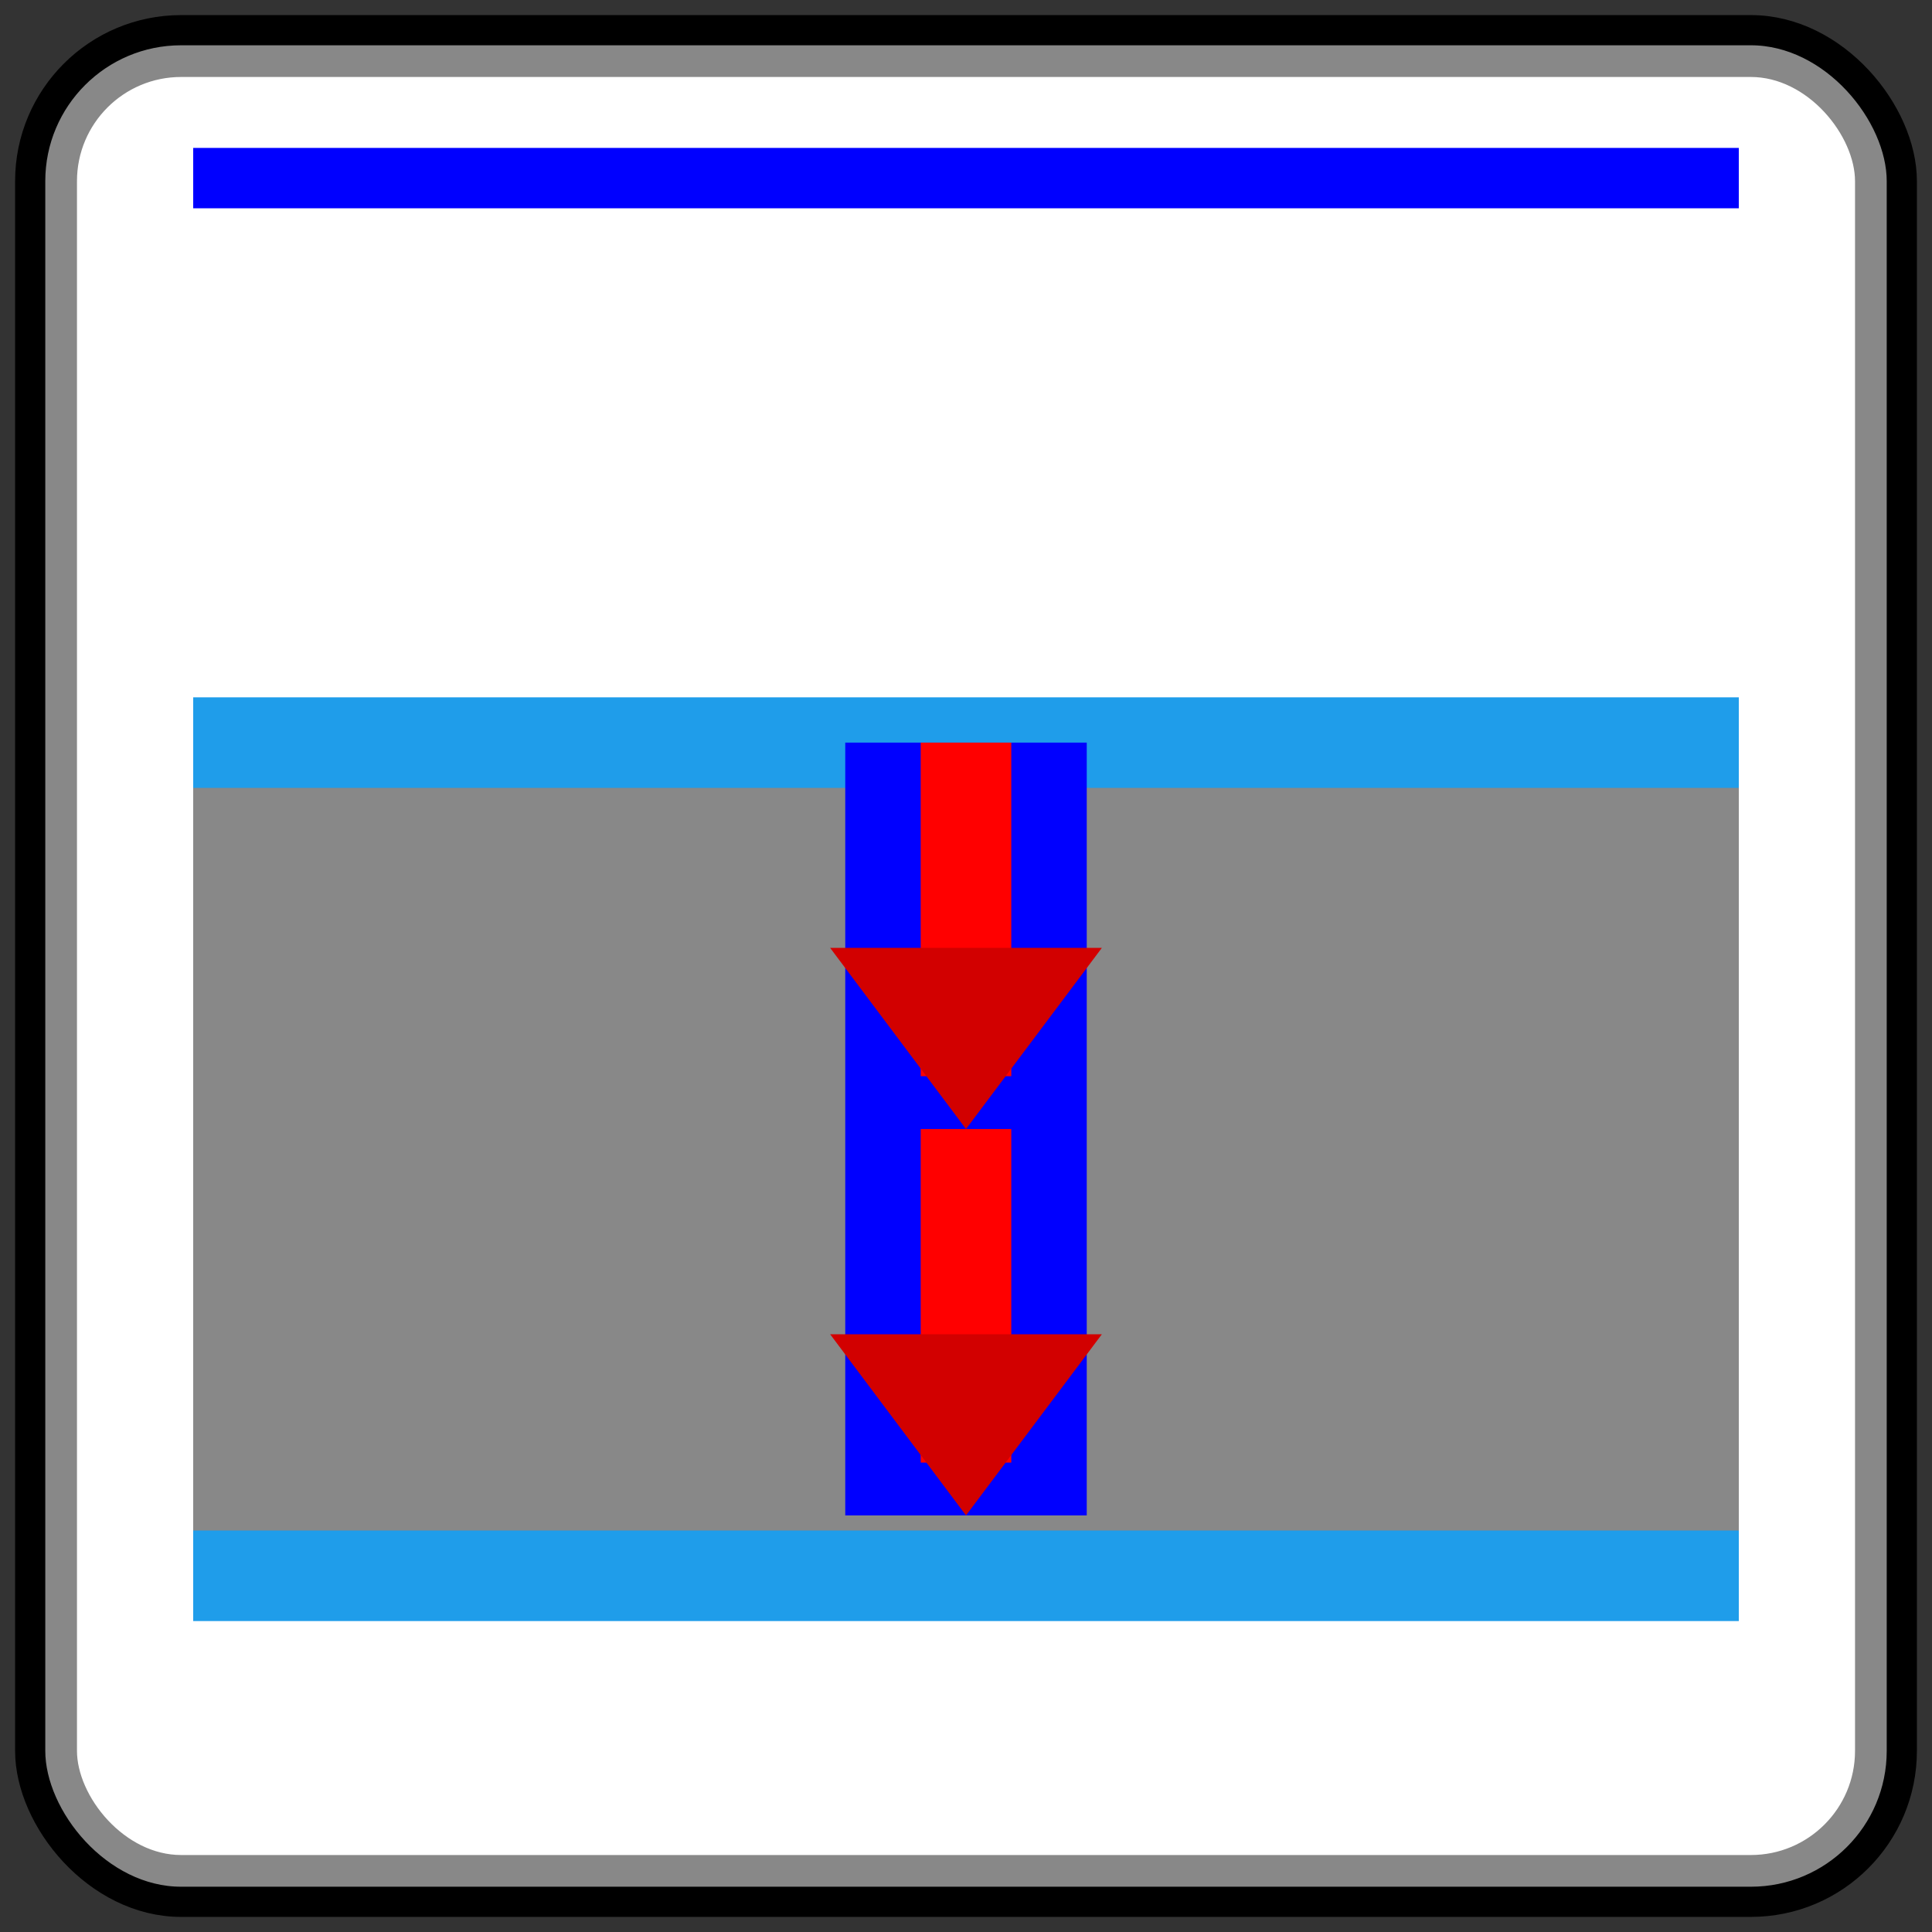 <svg xmlns:xlink="http://www.w3.org/1999/xlink" width="64" xmlns="http://www.w3.org/2000/svg" height="64" ><rect width="100%" height="100%" fill="#333333" stroke="none"/><defs ><g id="auto-unique-1001"><rect x="2" y="2" rx="4" ry="4" width="60" height="60" stroke="#888888" stroke-width="1.1" fill="#FFFFFF" />
 <rect x="1" y="1" rx="5" ry="5" width="62" height="62" stroke="#000000" stroke-width="1" fill="none" />
 <rect x="6.4" y="25.6" rx="0" ry="0" width="51.2" height="25.6" stroke="none" stroke-width="0" fill="#888888" />
 <line y2="24.6" x2="57.6" y1="24.6" x1="6.4" stroke="#1f9dea" stroke-width="3" />
 <line y2="52.2" x2="57.6" y1="52.2" x1="6.4" stroke="#1f9dea" stroke-width="3" />
 <line y2="5.9" x2="57.6" y1="5.9" x1="6.4" stroke="#0000FF" stroke-width="2" />
 <rect x="28.0" y="24.6" rx="0" ry="0" width="8" height="25.6" stroke="none" stroke-width="0" fill="#0000FF" />
 <line y2="48.45" x2="32.0" y1="37.4" x1="32.0" stroke="#ff0000" stroke-width="3" />
 <polyline transform="translate(32.0, 50.2)  rotate(0, 0, 0)" points="-4.5,-6  4.5,-6  0,0" stroke="none" stroke-width="0" fill="#d20000" />
 <line y2="35.65" x2="32.0" y1="24.6" x1="32.0" stroke="#ff0000" stroke-width="3" />
 <polyline transform="translate(32.0, 37.4)  rotate(0, 0, 0)" points="-4.5,-6  4.5,-6  0,0" stroke="none" stroke-width="0" fill="#d20000" />
</g>
</defs>
 <use xlink:href="#auto-unique-1001" />
</svg>
